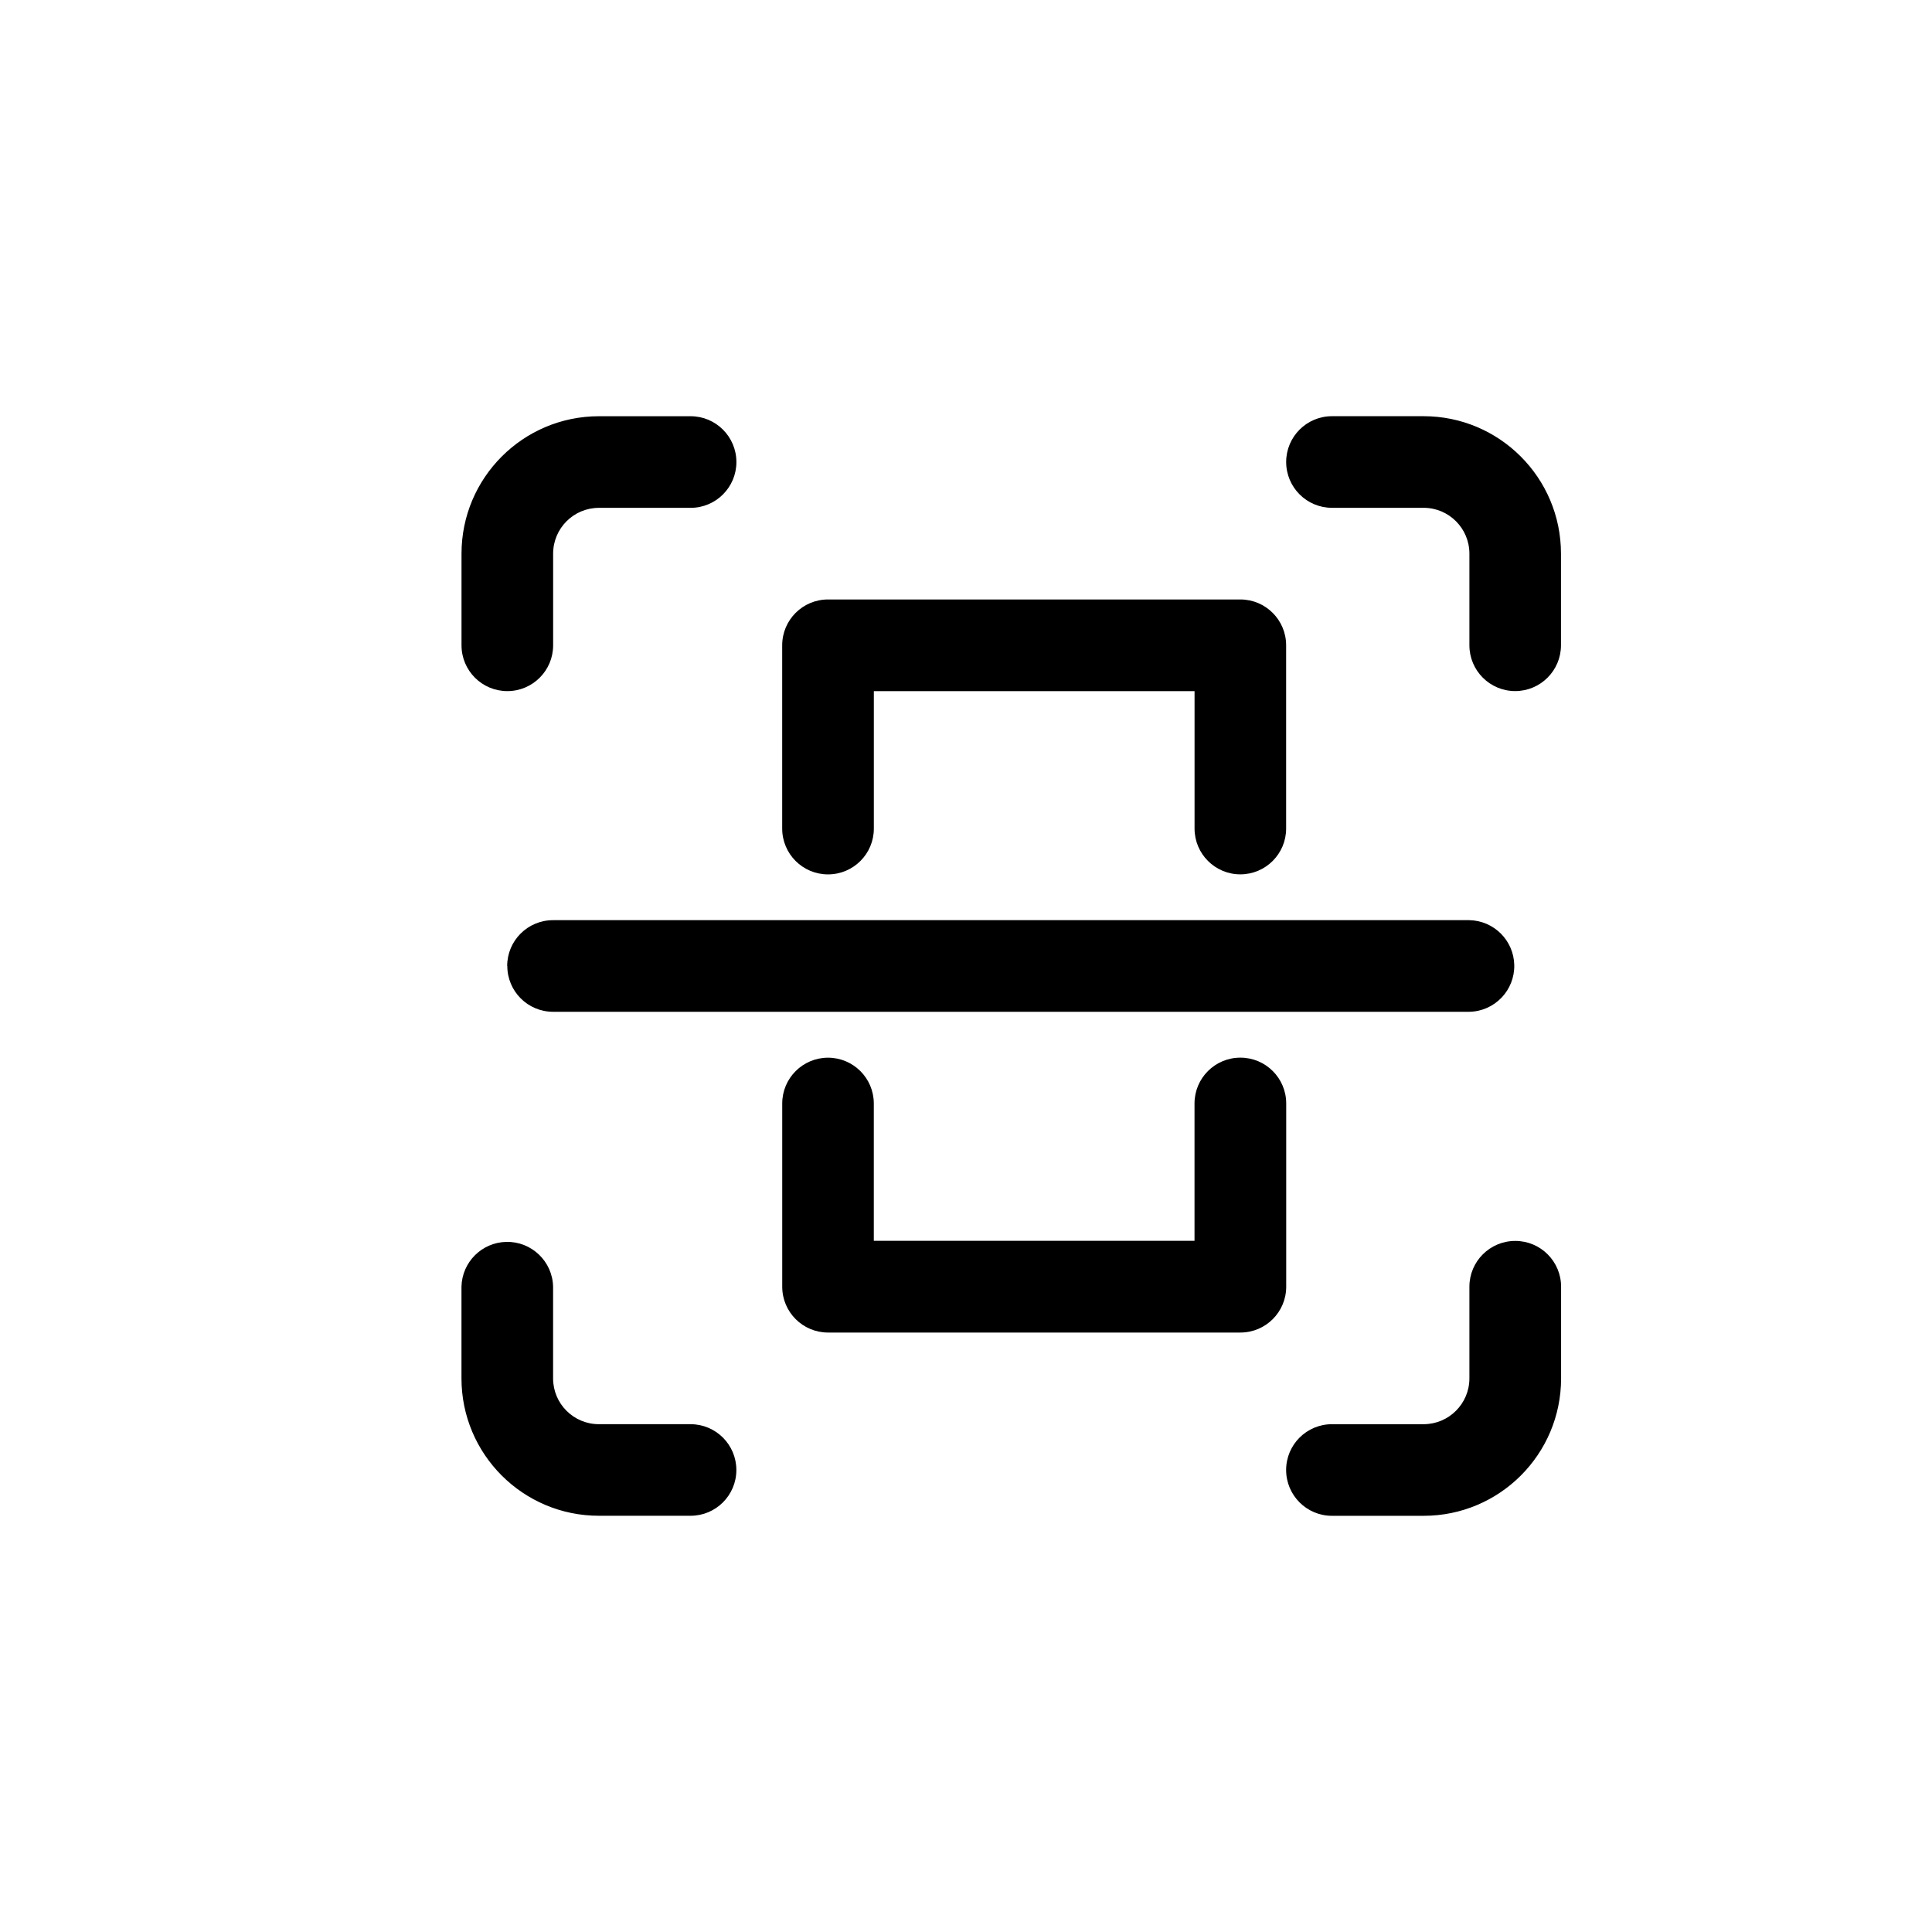 <?xml version="1.0" encoding="UTF-8"?><svg class="icon-white" id="Camada_1" xmlns="http://www.w3.org/2000/svg" viewBox="0 0 500 500"><defs><style>.cls-1{stroke-width:0px;}</style></defs><g id="Grupo_767"><g id="Grupo_644"><g id="Grupo_643"><path id="Caminho_4049" class="cls-1" d="M131.29,178.86c6.55,0,11.86-5.3,11.86-11.85,0,0,0,0,0-.01v-23.71c0-6.55,5.3-11.86,11.85-11.86h23.72c6.55,0,11.86-5.31,11.86-11.85,0-6.55-5.31-11.86-11.85-11.86,0,0,0,0,0,0h-23.72c-19.64,0-35.57,15.93-35.57,35.57v23.71c0,6.55,5.3,11.86,11.85,11.86h.01"/><path id="Caminho_4050" class="cls-1" d="M178.71,368.58h-23.71c-6.55,0-11.86-5.3-11.86-11.85,0,0,0,0,0-.01v-23.72c-.14-6.55-5.57-11.74-12.11-11.6-6.35.14-11.46,5.25-11.6,11.6v23.72c0,19.64,15.93,35.57,35.58,35.56h23.71c6.55,0,11.85-5.31,11.85-11.85s-5.31-11.85-11.85-11.85"/><path id="Caminho_4051" class="cls-1" d="M392.14,321.15c-6.55,0-11.86,5.3-11.86,11.85h0v23.72c0,6.55-5.31,11.86-11.85,11.86h-23.71c-6.55,0-11.86,5.29-11.87,11.84,0,6.55,5.29,11.86,11.84,11.87h23.75c19.64,0,35.57-15.93,35.57-35.57v-23.71c0-6.55-5.3-11.86-11.85-11.86h-.01"/><path id="Caminho_4052" class="cls-1" d="M368.43,107.71h-23.71c-6.55,0-11.86,5.31-11.86,11.85,0,6.55,5.31,11.86,11.85,11.86h23.71c6.55,0,11.86,5.31,11.86,11.86v23.72c0,6.55,5.31,11.85,11.85,11.85s11.85-5.31,11.85-11.85v-23.72c0-19.64-15.93-35.57-35.57-35.57"/><path id="Caminho_4053" class="cls-1" d="M131.29,250c0,6.54,5.29,11.84,11.83,11.85h237.17c6.55-.14,11.74-5.57,11.6-12.11-.14-6.35-5.25-11.46-11.6-11.6h-237.17c-6.55,0-11.86,5.3-11.86,11.85,0,0,0,0,0,.01"/><path id="Caminho_4054" class="cls-1" d="M214.29,226.29c6.55,0,11.86-5.3,11.86-11.85h0v-35.58h83v35.57c0,6.55,5.31,11.85,11.85,11.85s11.85-5.31,11.85-11.85v-47.43c0-6.55-5.31-11.86-11.85-11.86h-106.71c-6.55,0-11.86,5.31-11.86,11.86v47.43c0,6.55,5.3,11.86,11.85,11.86h.01"/><path id="Caminho_4055" class="cls-1" d="M321,273.72c-6.55,0-11.86,5.3-11.86,11.85v35.55h-83v-35.54c0-6.55-5.31-11.85-11.85-11.85s-11.85,5.31-11.85,11.85v47.42c0,6.55,5.31,11.86,11.85,11.86h106.72c6.55,0,11.86-5.31,11.86-11.86h0v-47.42c0-6.55-5.3-11.86-11.85-11.86h-.01"/></g></g></g></svg>